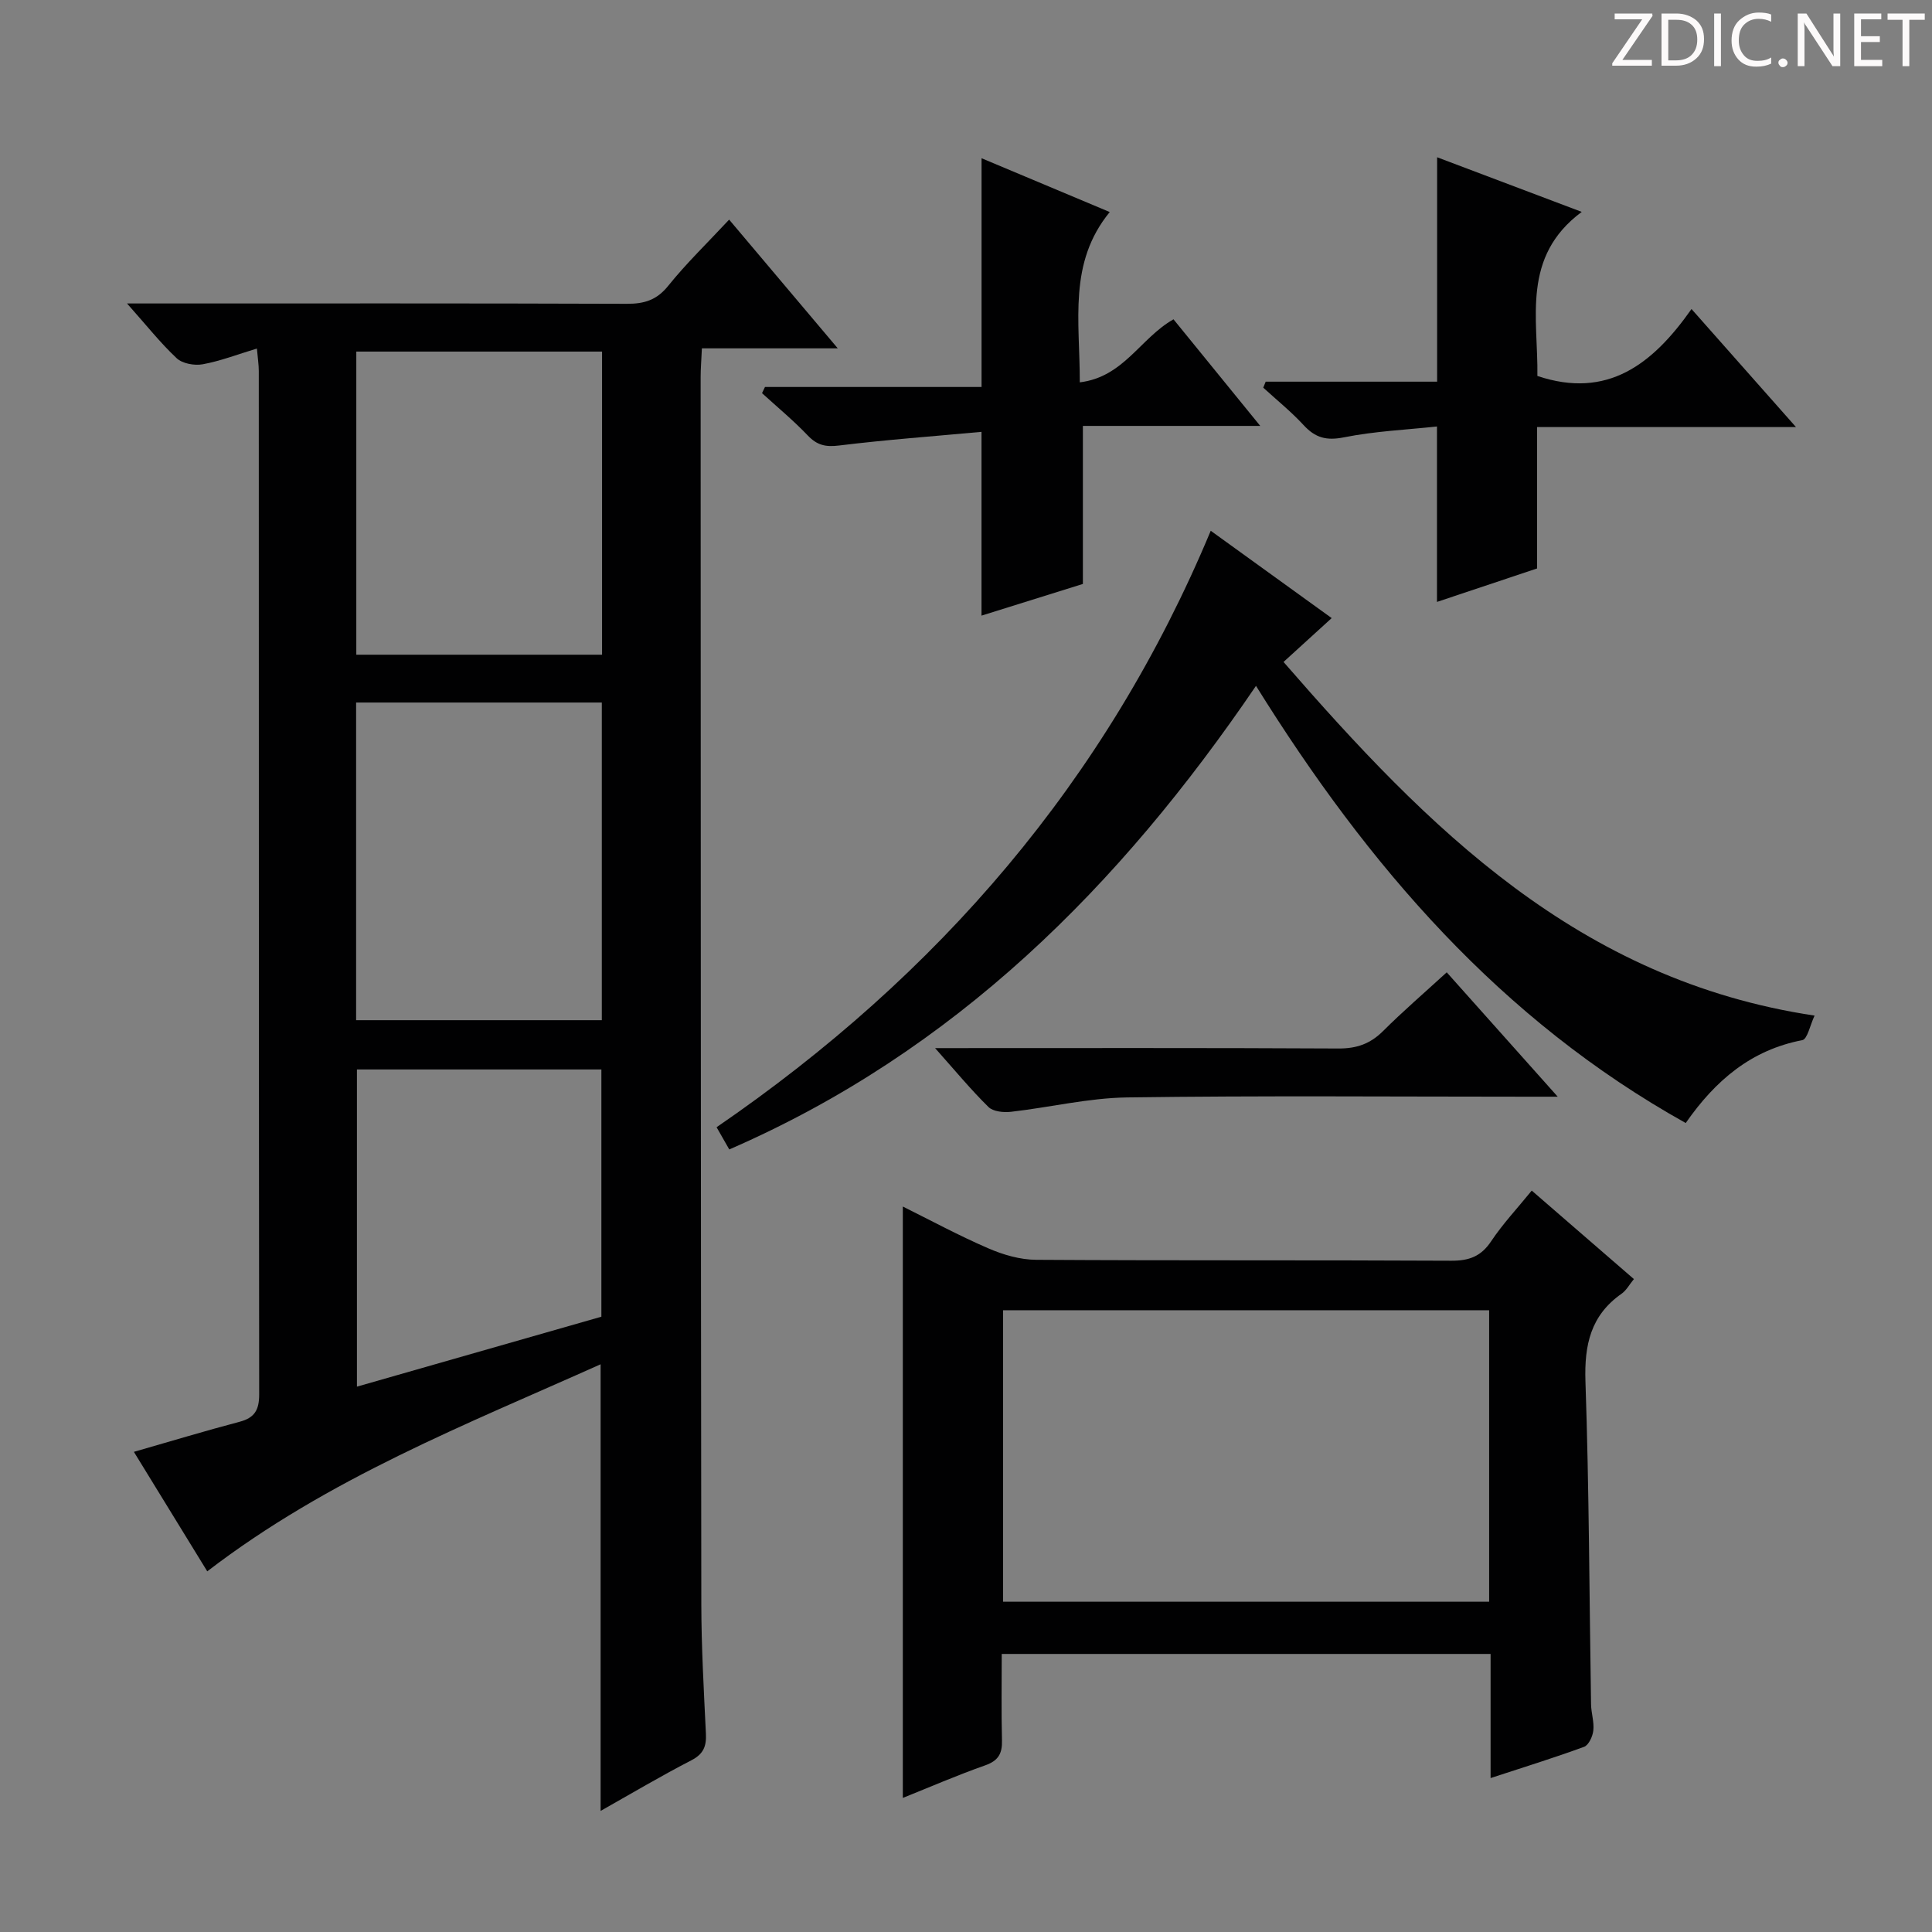 <svg enable-background="new 0 0 400 400" viewBox="0 0 400 400" xmlns="http://www.w3.org/2000/svg"><rect x="0" y="0" width="400" height="400" fill="#808080" stroke="none"/><g fill="#fcfafa"><path d="m342.2 3.2-6.3 9.2h6.1v1.2h-8.2v-.5l6.2-9.1h-5.7v-1.2h7.8v.4z"/><path d="m344 13.7v-10.9h3.1c1.6 0 3 .5 4.1 1.4 1.1 1 1.6 2.2 1.6 3.9s-.5 3-1.6 4-2.5 1.5-4.2 1.5h-3zm1.4-9.6v8.4h1.6c1.4 0 2.5-.4 3.2-1.1.8-.8 1.2-1.8 1.2-3.2s-.4-2.4-1.2-3.1-1.8-1-3.1-1z"/><path d="m356.3 2.8v10.9h-1.4v-10.9z"/><path d="m366.6 13.2c-.8.4-1.8.6-3 .6-1.6 0-2.8-.5-3.7-1.5s-1.4-2.3-1.4-3.9c0-1.7.5-3.2 1.6-4.2s2.4-1.6 4-1.6c1 0 1.9.1 2.6.4v1.5c-.8-.4-1.6-.6-2.6-.6-1.2 0-2.2.4-3 1.2s-1.1 1.9-1.1 3.3c0 1.3.4 2.3 1.1 3.1s1.6 1.1 2.8 1.1c1.1 0 2-.2 2.8-.7v1.3z"/><path d="m368.2 13c0-.3.1-.5.3-.6.2-.2.4-.3.6-.3.3 0 .5.1.7.3s.3.4.3.6-.1.5-.3.6c-.2.2-.4.3-.7.3s-.5-.1-.6-.3c-.2-.2-.3-.4-.3-.6z"/><path d="m381.1 13.7h-1.7l-5.5-8.4c-.2-.2-.3-.5-.4-.7 0 .2.1.8.1 1.5v7.6h-1.4v-10.9h1.8l5.3 8.3c.3.4.4.6.4.8 0-.3-.1-.8-.1-1.6v-7.5h1.4v10.9z"/><path d="m389.7 13.7h-5.8v-10.9h5.6v1.2h-4.2v3.5h3.9v1.2h-3.9v3.7h4.4z"/><path d="m398.4 4.1h-3.1v9.6h-1.4v-9.6h-3.1v-1.3h7.7v1.3z"/></g><path d="m124.35 374.93c0-30.94 0-61.37 0-92.47-27.87 12.49-56.36 23.61-81.44 42.87-4.95-8.07-10.02-16.31-15.19-24.74 7.58-2.17 14.69-4.33 21.86-6.22 3.13-.82 4.08-2.45 4.08-5.65-.08-70.64-.06-141.28-.08-211.92 0-1.28-.21-2.56-.39-4.64-4.03 1.22-7.56 2.59-11.22 3.26-1.7.31-4.19-.13-5.39-1.25-3.38-3.17-6.28-6.85-10.28-11.34h6.03c32.49 0 64.98-.05 97.46.07 3.61.01 6.19-.77 8.57-3.74 3.74-4.65 8.07-8.83 12.6-13.69 7.34 8.7 14.57 17.26 22.49 26.65-9.73 0-18.7 0-28.13 0-.11 2.46-.26 4.21-.26 5.96.02 84.64.03 169.27.14 253.91.01 8.97.52 17.95.95 26.92.13 2.61-.47 4.22-2.99 5.53-6.3 3.25-12.43 6.89-18.81 10.49zm-50.62-163.71h50.87c0-22.11 0-43.85 0-65.77-17.08 0-33.81 0-50.87 0zm.04-75.67h50.88c0-21.01 0-41.74 0-62.76-17 0-33.87 0-50.88 0zm50.74 137.06c0-17.55 0-34.44 0-51.19-17.16 0-33.89 0-50.61 0v65.67c17.24-4.93 33.93-9.71 50.61-14.48z" fill="#010102"/><path d="m317.13 246.5c7.29 6.31 14.07 12.18 21.15 18.32-.94 1.14-1.56 2.34-2.55 3.03-6.39 4.48-7.73 10.57-7.48 18.14.76 22.28.8 44.58 1.16 66.87.03 1.81.67 3.65.47 5.42-.13 1.22-.96 3.03-1.91 3.38-6.18 2.27-12.49 4.22-19.36 6.47 0-8.81 0-17.08 0-25.7-33.84 0-67.19 0-101.21 0 0 6.01-.1 11.96.05 17.91.07 2.7-.74 4.19-3.46 5.15-5.88 2.07-11.6 4.56-17.07 6.75 0-40.93 0-81.43 0-122.44 5.66 2.81 11.56 6 17.69 8.65 3.09 1.34 6.59 2.36 9.92 2.38 28.64.18 57.28.04 85.93.19 3.71.02 6.19-.9 8.28-4.05 2.38-3.57 5.35-6.73 8.39-10.47zm-109.46 85.12h100.64c0-20.3 0-40.21 0-60.35-33.65 0-67.01 0-100.64 0z" fill="#010102"/><path d="m250.67 109.89c8.34 6.02 16.41 11.85 25.04 18.08-3.32 3.03-6.42 5.85-9.97 9.08 29.82 34.3 61.06 65.89 109.95 73.22-.94 1.98-1.48 4.87-2.54 5.08-10.52 2.02-17.95 8.26-24.14 17.16-38.27-21.36-65.69-53.1-88.97-90.51-28.26 41.56-62.34 75.67-109.05 95.98-.71-1.24-1.56-2.74-2.63-4.6 45.87-31.45 80.72-71.74 102.31-123.49z" fill="#010102"/><path d="m318.24 117.69c-7.01 2.34-13.74 4.59-20.73 6.93 0-12.04 0-23.72 0-36.32-6.32.68-12.9.97-19.28 2.25-3.62.72-5.91.09-8.31-2.51-2.58-2.8-5.57-5.21-8.38-7.78.17-.41.34-.82.51-1.24h35.49c0-15.75 0-30.8 0-46.46 9.57 3.61 19.09 7.21 29.94 11.31-12.54 9.31-9 22.1-9.18 33.97 14.49 4.85 23.86-2.41 31.91-13.86 7.26 8.21 13.99 15.81 21.63 24.44-18.57 0-35.9 0-53.6 0z" fill="#010102"/><path d="m223.56 79.16c9.12-1.11 12.51-9.15 19.4-13.05 5.6 6.88 11.39 14 17.96 22.07-12.99 0-24.83 0-36.72 0v32.72c-6.52 2.04-13.75 4.3-20.99 6.56 0-12.48 0-24.64 0-38.05-9.85.91-19.71 1.63-29.51 2.83-2.77.34-4.54-.06-6.45-2.07-2.97-3.11-6.3-5.87-9.48-8.77.2-.43.4-.86.61-1.28h44.84c0-16.05 0-31.44 0-47.36 8.48 3.56 17.08 7.17 26.54 11.14-8.63 10.54-6.18 22.49-6.2 35.26z" fill="#010102"/><path d="m193.6 217c28.61 0 56.06-.07 83.51.08 3.78.02 6.59-.97 9.25-3.62 4.11-4.1 8.52-7.89 13.17-12.15 7.51 8.42 14.86 16.65 22.98 25.75-2.73 0-4.48 0-6.22 0-27.63 0-55.27-.24-82.9.15-8.04.11-16.06 2.07-24.11 2.98-1.52.17-3.67-.05-4.63-1-3.64-3.58-6.9-7.53-11.05-12.19z" fill="#010102"/></svg>